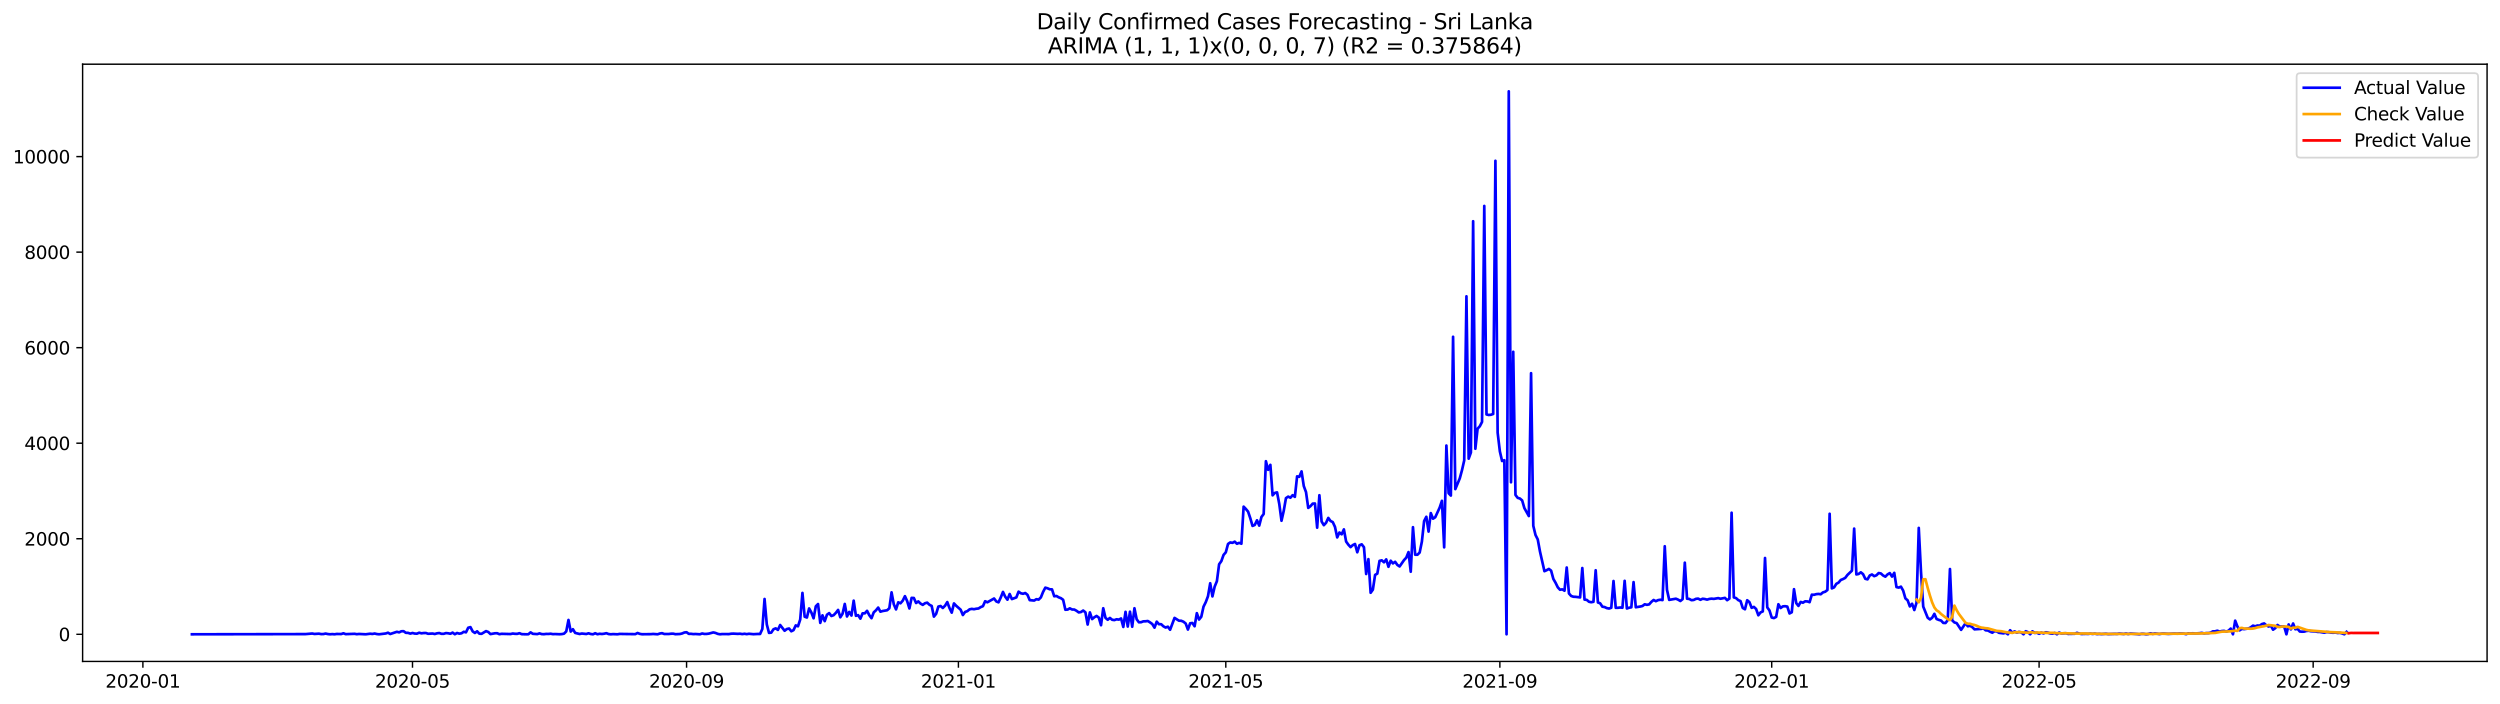 <?xml version="1.0" encoding="utf-8" standalone="no"?>
<!DOCTYPE svg PUBLIC "-//W3C//DTD SVG 1.1//EN"
  "http://www.w3.org/Graphics/SVG/1.1/DTD/svg11.dtd">
<svg xmlns:xlink="http://www.w3.org/1999/xlink" width="1392.412pt" height="392.274pt" viewBox="0 0 1392.412 392.274" xmlns="http://www.w3.org/2000/svg" version="1.1">
 <defs>
  <style type="text/css">*{stroke-linejoin: round; stroke-linecap: butt}</style>
 </defs>
 <g id="figure_1">
  <g id="patch_1">
   <path d="M 0 392.274 
L 1392.412 392.274 
L 1392.412 0 
L 0 0 
z
" style="fill: #ffffff"/>
  </g>
  <g id="axes_1">
   <g id="patch_2">
    <path d="M 46.013 368.396 
L 1385.213 368.396 
L 1385.213 35.755 
L 46.013 35.755 
z
" style="fill: #ffffff"/>
   </g>
   <g id="matplotlib.axis_1">
    <g id="xtick_1">
     <g id="line2d_1">
      <defs>
       <path id="mcd5bcd344e" d="M 0 0 
L 0 3.5 
" style="stroke: #000000; stroke-width: 0.8"/>
      </defs>
      <g>
       <use xlink:href="#mcd5bcd344e" x="79.582" y="368.396" style="stroke: #000000; stroke-width: 0.8"/>
      </g>
     </g>
     <g id="text_1">
      <!-- 2020-01 -->
      <g transform="translate(58.691 382.994)scale(0.1 -0.1)">
       <defs>
        <path id="DejaVuSans-32" d="M 1228 531 
L 3431 531 
L 3431 0 
L 469 0 
L 469 531 
Q 828 903 1448 1529 
Q 2069 2156 2228 2338 
Q 2531 2678 2651 2914 
Q 2772 3150 2772 3378 
Q 2772 3750 2511 3984 
Q 2250 4219 1831 4219 
Q 1534 4219 1204 4116 
Q 875 4013 500 3803 
L 500 4441 
Q 881 4594 1212 4672 
Q 1544 4750 1819 4750 
Q 2544 4750 2975 4387 
Q 3406 4025 3406 3419 
Q 3406 3131 3298 2873 
Q 3191 2616 2906 2266 
Q 2828 2175 2409 1742 
Q 1991 1309 1228 531 
z
" transform="scale(0.016)"/>
        <path id="DejaVuSans-30" d="M 2034 4250 
Q 1547 4250 1301 3770 
Q 1056 3291 1056 2328 
Q 1056 1369 1301 889 
Q 1547 409 2034 409 
Q 2525 409 2770 889 
Q 3016 1369 3016 2328 
Q 3016 3291 2770 3770 
Q 2525 4250 2034 4250 
z
M 2034 4750 
Q 2819 4750 3233 4129 
Q 3647 3509 3647 2328 
Q 3647 1150 3233 529 
Q 2819 -91 2034 -91 
Q 1250 -91 836 529 
Q 422 1150 422 2328 
Q 422 3509 836 4129 
Q 1250 4750 2034 4750 
z
" transform="scale(0.016)"/>
        <path id="DejaVuSans-2d" d="M 313 2009 
L 1997 2009 
L 1997 1497 
L 313 1497 
L 313 2009 
z
" transform="scale(0.016)"/>
        <path id="DejaVuSans-31" d="M 794 531 
L 1825 531 
L 1825 4091 
L 703 3866 
L 703 4441 
L 1819 4666 
L 2450 4666 
L 2450 531 
L 3481 531 
L 3481 0 
L 794 0 
L 794 531 
z
" transform="scale(0.016)"/>
       </defs>
       <use xlink:href="#DejaVuSans-32"/>
       <use xlink:href="#DejaVuSans-30" x="63.623"/>
       <use xlink:href="#DejaVuSans-32" x="127.246"/>
       <use xlink:href="#DejaVuSans-30" x="190.869"/>
       <use xlink:href="#DejaVuSans-2d" x="254.492"/>
       <use xlink:href="#DejaVuSans-30" x="290.576"/>
       <use xlink:href="#DejaVuSans-31" x="354.199"/>
      </g>
     </g>
    </g>
    <g id="xtick_2">
     <g id="line2d_2">
      <g>
       <use xlink:href="#mcd5bcd344e" x="229.748" y="368.396" style="stroke: #000000; stroke-width: 0.8"/>
      </g>
     </g>
     <g id="text_2">
      <!-- 2020-05 -->
      <g transform="translate(208.856 382.994)scale(0.1 -0.1)">
       <defs>
        <path id="DejaVuSans-35" d="M 691 4666 
L 3169 4666 
L 3169 4134 
L 1269 4134 
L 1269 2991 
Q 1406 3038 1543 3061 
Q 1681 3084 1819 3084 
Q 2600 3084 3056 2656 
Q 3513 2228 3513 1497 
Q 3513 744 3044 326 
Q 2575 -91 1722 -91 
Q 1428 -91 1123 -41 
Q 819 9 494 109 
L 494 744 
Q 775 591 1075 516 
Q 1375 441 1709 441 
Q 2250 441 2565 725 
Q 2881 1009 2881 1497 
Q 2881 1984 2565 2268 
Q 2250 2553 1709 2553 
Q 1456 2553 1204 2497 
Q 953 2441 691 2322 
L 691 4666 
z
" transform="scale(0.016)"/>
       </defs>
       <use xlink:href="#DejaVuSans-32"/>
       <use xlink:href="#DejaVuSans-30" x="63.623"/>
       <use xlink:href="#DejaVuSans-32" x="127.246"/>
       <use xlink:href="#DejaVuSans-30" x="190.869"/>
       <use xlink:href="#DejaVuSans-2d" x="254.492"/>
       <use xlink:href="#DejaVuSans-30" x="290.576"/>
       <use xlink:href="#DejaVuSans-35" x="354.199"/>
      </g>
     </g>
    </g>
    <g id="xtick_3">
     <g id="line2d_3">
      <g>
       <use xlink:href="#mcd5bcd344e" x="382.395" y="368.396" style="stroke: #000000; stroke-width: 0.8"/>
      </g>
     </g>
     <g id="text_3">
      <!-- 2020-09 -->
      <g transform="translate(361.503 382.994)scale(0.1 -0.1)">
       <defs>
        <path id="DejaVuSans-39" d="M 703 97 
L 703 672 
Q 941 559 1184 500 
Q 1428 441 1663 441 
Q 2288 441 2617 861 
Q 2947 1281 2994 2138 
Q 2813 1869 2534 1725 
Q 2256 1581 1919 1581 
Q 1219 1581 811 2004 
Q 403 2428 403 3163 
Q 403 3881 828 4315 
Q 1253 4750 1959 4750 
Q 2769 4750 3195 4129 
Q 3622 3509 3622 2328 
Q 3622 1225 3098 567 
Q 2575 -91 1691 -91 
Q 1453 -91 1209 -44 
Q 966 3 703 97 
z
M 1959 2075 
Q 2384 2075 2632 2365 
Q 2881 2656 2881 3163 
Q 2881 3666 2632 3958 
Q 2384 4250 1959 4250 
Q 1534 4250 1286 3958 
Q 1038 3666 1038 3163 
Q 1038 2656 1286 2365 
Q 1534 2075 1959 2075 
z
" transform="scale(0.016)"/>
       </defs>
       <use xlink:href="#DejaVuSans-32"/>
       <use xlink:href="#DejaVuSans-30" x="63.623"/>
       <use xlink:href="#DejaVuSans-32" x="127.246"/>
       <use xlink:href="#DejaVuSans-30" x="190.869"/>
       <use xlink:href="#DejaVuSans-2d" x="254.492"/>
       <use xlink:href="#DejaVuSans-30" x="290.576"/>
       <use xlink:href="#DejaVuSans-39" x="354.199"/>
      </g>
     </g>
    </g>
    <g id="xtick_4">
     <g id="line2d_4">
      <g>
       <use xlink:href="#mcd5bcd344e" x="533.801" y="368.396" style="stroke: #000000; stroke-width: 0.8"/>
      </g>
     </g>
     <g id="text_4">
      <!-- 2021-01 -->
      <g transform="translate(512.91 382.994)scale(0.1 -0.1)">
       <use xlink:href="#DejaVuSans-32"/>
       <use xlink:href="#DejaVuSans-30" x="63.623"/>
       <use xlink:href="#DejaVuSans-32" x="127.246"/>
       <use xlink:href="#DejaVuSans-31" x="190.869"/>
       <use xlink:href="#DejaVuSans-2d" x="254.492"/>
       <use xlink:href="#DejaVuSans-30" x="290.576"/>
       <use xlink:href="#DejaVuSans-31" x="354.199"/>
      </g>
     </g>
    </g>
    <g id="xtick_5">
     <g id="line2d_5">
      <g>
       <use xlink:href="#mcd5bcd344e" x="682.725" y="368.396" style="stroke: #000000; stroke-width: 0.8"/>
      </g>
     </g>
     <g id="text_5">
      <!-- 2021-05 -->
      <g transform="translate(661.834 382.994)scale(0.1 -0.1)">
       <use xlink:href="#DejaVuSans-32"/>
       <use xlink:href="#DejaVuSans-30" x="63.623"/>
       <use xlink:href="#DejaVuSans-32" x="127.246"/>
       <use xlink:href="#DejaVuSans-31" x="190.869"/>
       <use xlink:href="#DejaVuSans-2d" x="254.492"/>
       <use xlink:href="#DejaVuSans-30" x="290.576"/>
       <use xlink:href="#DejaVuSans-35" x="354.199"/>
      </g>
     </g>
    </g>
    <g id="xtick_6">
     <g id="line2d_6">
      <g>
       <use xlink:href="#mcd5bcd344e" x="835.372" y="368.396" style="stroke: #000000; stroke-width: 0.8"/>
      </g>
     </g>
     <g id="text_6">
      <!-- 2021-09 -->
      <g transform="translate(814.481 382.994)scale(0.1 -0.1)">
       <use xlink:href="#DejaVuSans-32"/>
       <use xlink:href="#DejaVuSans-30" x="63.623"/>
       <use xlink:href="#DejaVuSans-32" x="127.246"/>
       <use xlink:href="#DejaVuSans-31" x="190.869"/>
       <use xlink:href="#DejaVuSans-2d" x="254.492"/>
       <use xlink:href="#DejaVuSans-30" x="290.576"/>
       <use xlink:href="#DejaVuSans-39" x="354.199"/>
      </g>
     </g>
    </g>
    <g id="xtick_7">
     <g id="line2d_7">
      <g>
       <use xlink:href="#mcd5bcd344e" x="986.778" y="368.396" style="stroke: #000000; stroke-width: 0.8"/>
      </g>
     </g>
     <g id="text_7">
      <!-- 2022-01 -->
      <g transform="translate(965.887 382.994)scale(0.1 -0.1)">
       <use xlink:href="#DejaVuSans-32"/>
       <use xlink:href="#DejaVuSans-30" x="63.623"/>
       <use xlink:href="#DejaVuSans-32" x="127.246"/>
       <use xlink:href="#DejaVuSans-32" x="190.869"/>
       <use xlink:href="#DejaVuSans-2d" x="254.492"/>
       <use xlink:href="#DejaVuSans-30" x="290.576"/>
       <use xlink:href="#DejaVuSans-31" x="354.199"/>
      </g>
     </g>
    </g>
    <g id="xtick_8">
     <g id="line2d_8">
      <g>
       <use xlink:href="#mcd5bcd344e" x="1135.703" y="368.396" style="stroke: #000000; stroke-width: 0.8"/>
      </g>
     </g>
     <g id="text_8">
      <!-- 2022-05 -->
      <g transform="translate(1114.811 382.994)scale(0.1 -0.1)">
       <use xlink:href="#DejaVuSans-32"/>
       <use xlink:href="#DejaVuSans-30" x="63.623"/>
       <use xlink:href="#DejaVuSans-32" x="127.246"/>
       <use xlink:href="#DejaVuSans-32" x="190.869"/>
       <use xlink:href="#DejaVuSans-2d" x="254.492"/>
       <use xlink:href="#DejaVuSans-30" x="290.576"/>
       <use xlink:href="#DejaVuSans-35" x="354.199"/>
      </g>
     </g>
    </g>
    <g id="xtick_9">
     <g id="line2d_9">
      <g>
       <use xlink:href="#mcd5bcd344e" x="1288.35" y="368.396" style="stroke: #000000; stroke-width: 0.8"/>
      </g>
     </g>
     <g id="text_9">
      <!-- 2022-09 -->
      <g transform="translate(1267.458 382.994)scale(0.1 -0.1)">
       <use xlink:href="#DejaVuSans-32"/>
       <use xlink:href="#DejaVuSans-30" x="63.623"/>
       <use xlink:href="#DejaVuSans-32" x="127.246"/>
       <use xlink:href="#DejaVuSans-32" x="190.869"/>
       <use xlink:href="#DejaVuSans-2d" x="254.492"/>
       <use xlink:href="#DejaVuSans-30" x="290.576"/>
       <use xlink:href="#DejaVuSans-39" x="354.199"/>
      </g>
     </g>
    </g>
   </g>
   <g id="matplotlib.axis_2">
    <g id="ytick_1">
     <g id="line2d_10">
      <defs>
       <path id="m781582ef1a" d="M 0 0 
L -3.5 0 
" style="stroke: #000000; stroke-width: 0.8"/>
      </defs>
      <g>
       <use xlink:href="#m781582ef1a" x="46.013" y="353.276" style="stroke: #000000; stroke-width: 0.8"/>
      </g>
     </g>
     <g id="text_10">
      <!-- 0 -->
      <g transform="translate(32.65 357.075)scale(0.1 -0.1)">
       <use xlink:href="#DejaVuSans-30"/>
      </g>
     </g>
    </g>
    <g id="ytick_2">
     <g id="line2d_11">
      <g>
       <use xlink:href="#m781582ef1a" x="46.013" y="300.064" style="stroke: #000000; stroke-width: 0.8"/>
      </g>
     </g>
     <g id="text_11">
      <!-- 2000 -->
      <g transform="translate(13.562 303.863)scale(0.1 -0.1)">
       <use xlink:href="#DejaVuSans-32"/>
       <use xlink:href="#DejaVuSans-30" x="63.623"/>
       <use xlink:href="#DejaVuSans-30" x="127.246"/>
       <use xlink:href="#DejaVuSans-30" x="190.869"/>
      </g>
     </g>
    </g>
    <g id="ytick_3">
     <g id="line2d_12">
      <g>
       <use xlink:href="#m781582ef1a" x="46.013" y="246.853" style="stroke: #000000; stroke-width: 0.8"/>
      </g>
     </g>
     <g id="text_12">
      <!-- 4000 -->
      <g transform="translate(13.562 250.652)scale(0.1 -0.1)">
       <defs>
        <path id="DejaVuSans-34" d="M 2419 4116 
L 825 1625 
L 2419 1625 
L 2419 4116 
z
M 2253 4666 
L 3047 4666 
L 3047 1625 
L 3713 1625 
L 3713 1100 
L 3047 1100 
L 3047 0 
L 2419 0 
L 2419 1100 
L 313 1100 
L 313 1709 
L 2253 4666 
z
" transform="scale(0.016)"/>
       </defs>
       <use xlink:href="#DejaVuSans-34"/>
       <use xlink:href="#DejaVuSans-30" x="63.623"/>
       <use xlink:href="#DejaVuSans-30" x="127.246"/>
       <use xlink:href="#DejaVuSans-30" x="190.869"/>
      </g>
     </g>
    </g>
    <g id="ytick_4">
     <g id="line2d_13">
      <g>
       <use xlink:href="#m781582ef1a" x="46.013" y="193.642" style="stroke: #000000; stroke-width: 0.8"/>
      </g>
     </g>
     <g id="text_13">
      <!-- 6000 -->
      <g transform="translate(13.562 197.441)scale(0.1 -0.1)">
       <defs>
        <path id="DejaVuSans-36" d="M 2113 2584 
Q 1688 2584 1439 2293 
Q 1191 2003 1191 1497 
Q 1191 994 1439 701 
Q 1688 409 2113 409 
Q 2538 409 2786 701 
Q 3034 994 3034 1497 
Q 3034 2003 2786 2293 
Q 2538 2584 2113 2584 
z
M 3366 4563 
L 3366 3988 
Q 3128 4100 2886 4159 
Q 2644 4219 2406 4219 
Q 1781 4219 1451 3797 
Q 1122 3375 1075 2522 
Q 1259 2794 1537 2939 
Q 1816 3084 2150 3084 
Q 2853 3084 3261 2657 
Q 3669 2231 3669 1497 
Q 3669 778 3244 343 
Q 2819 -91 2113 -91 
Q 1303 -91 875 529 
Q 447 1150 447 2328 
Q 447 3434 972 4092 
Q 1497 4750 2381 4750 
Q 2619 4750 2861 4703 
Q 3103 4656 3366 4563 
z
" transform="scale(0.016)"/>
       </defs>
       <use xlink:href="#DejaVuSans-36"/>
       <use xlink:href="#DejaVuSans-30" x="63.623"/>
       <use xlink:href="#DejaVuSans-30" x="127.246"/>
       <use xlink:href="#DejaVuSans-30" x="190.869"/>
      </g>
     </g>
    </g>
    <g id="ytick_5">
     <g id="line2d_14">
      <g>
       <use xlink:href="#m781582ef1a" x="46.013" y="140.43" style="stroke: #000000; stroke-width: 0.8"/>
      </g>
     </g>
     <g id="text_14">
      <!-- 8000 -->
      <g transform="translate(13.562 144.229)scale(0.1 -0.1)">
       <defs>
        <path id="DejaVuSans-38" d="M 2034 2216 
Q 1584 2216 1326 1975 
Q 1069 1734 1069 1313 
Q 1069 891 1326 650 
Q 1584 409 2034 409 
Q 2484 409 2743 651 
Q 3003 894 3003 1313 
Q 3003 1734 2745 1975 
Q 2488 2216 2034 2216 
z
M 1403 2484 
Q 997 2584 770 2862 
Q 544 3141 544 3541 
Q 544 4100 942 4425 
Q 1341 4750 2034 4750 
Q 2731 4750 3128 4425 
Q 3525 4100 3525 3541 
Q 3525 3141 3298 2862 
Q 3072 2584 2669 2484 
Q 3125 2378 3379 2068 
Q 3634 1759 3634 1313 
Q 3634 634 3220 271 
Q 2806 -91 2034 -91 
Q 1263 -91 848 271 
Q 434 634 434 1313 
Q 434 1759 690 2068 
Q 947 2378 1403 2484 
z
M 1172 3481 
Q 1172 3119 1398 2916 
Q 1625 2713 2034 2713 
Q 2441 2713 2670 2916 
Q 2900 3119 2900 3481 
Q 2900 3844 2670 4047 
Q 2441 4250 2034 4250 
Q 1625 4250 1398 4047 
Q 1172 3844 1172 3481 
z
" transform="scale(0.016)"/>
       </defs>
       <use xlink:href="#DejaVuSans-38"/>
       <use xlink:href="#DejaVuSans-30" x="63.623"/>
       <use xlink:href="#DejaVuSans-30" x="127.246"/>
       <use xlink:href="#DejaVuSans-30" x="190.869"/>
      </g>
     </g>
    </g>
    <g id="ytick_6">
     <g id="line2d_15">
      <g>
       <use xlink:href="#m781582ef1a" x="46.013" y="87.219" style="stroke: #000000; stroke-width: 0.8"/>
      </g>
     </g>
     <g id="text_15">
      <!-- 10000 -->
      <g transform="translate(7.2 91.018)scale(0.1 -0.1)">
       <use xlink:href="#DejaVuSans-31"/>
       <use xlink:href="#DejaVuSans-30" x="63.623"/>
       <use xlink:href="#DejaVuSans-30" x="127.246"/>
       <use xlink:href="#DejaVuSans-30" x="190.869"/>
       <use xlink:href="#DejaVuSans-30" x="254.492"/>
      </g>
     </g>
    </g>
   </g>
   <g id="line2d_16">
    <path d="M 106.885 353.276 
L 170.178 353.169 
L 173.901 352.85 
L 175.142 353.089 
L 177.624 352.93 
L 178.865 353.169 
L 180.106 353.142 
L 181.347 352.876 
L 182.588 353.142 
L 183.829 353.276 
L 185.07 353.169 
L 186.311 353.276 
L 187.552 353.089 
L 190.035 353.142 
L 191.276 352.717 
L 192.517 353.196 
L 197.481 353.009 
L 198.722 353.222 
L 199.963 353.089 
L 203.686 353.276 
L 206.168 352.956 
L 207.409 353.089 
L 208.65 352.85 
L 209.891 353.142 
L 211.132 353.276 
L 214.855 352.823 
L 216.096 352.398 
L 217.337 353.116 
L 221.06 351.892 
L 222.301 352.211 
L 223.542 351.599 
L 224.783 351.546 
L 226.025 352.451 
L 227.266 352.477 
L 228.507 352.903 
L 229.748 352.557 
L 230.989 352.876 
L 232.23 352.93 
L 233.471 352.398 
L 234.712 352.743 
L 235.953 352.584 
L 237.194 352.557 
L 238.435 352.983 
L 240.917 352.85 
L 242.158 353.116 
L 243.399 352.743 
L 244.64 352.584 
L 245.881 353.009 
L 247.122 353.009 
L 248.363 352.61 
L 249.604 352.717 
L 250.845 352.983 
L 252.086 352.344 
L 253.327 353.249 
L 254.568 352.557 
L 255.809 352.93 
L 257.05 352.717 
L 258.291 351.892 
L 259.532 352.185 
L 260.773 349.631 
L 262.015 349.285 
L 263.256 351.653 
L 264.497 352.531 
L 265.738 351.626 
L 266.979 352.93 
L 268.22 353.009 
L 270.702 351.52 
L 271.943 351.998 
L 273.184 353.169 
L 275.666 352.717 
L 276.907 352.69 
L 278.148 353.222 
L 279.389 353.009 
L 284.353 353.142 
L 285.594 352.85 
L 286.835 353.009 
L 288.076 353.036 
L 289.317 352.664 
L 290.558 353.196 
L 293.04 353.276 
L 294.281 353.249 
L 295.522 352.211 
L 296.763 353.009 
L 299.246 353.169 
L 300.487 352.77 
L 301.728 353.169 
L 302.969 353.222 
L 304.21 353.063 
L 305.451 353.089 
L 306.692 352.956 
L 307.933 353.196 
L 309.174 353.142 
L 311.656 353.249 
L 312.897 353.169 
L 314.138 352.93 
L 315.379 351.679 
L 316.62 345.294 
L 317.861 351.759 
L 319.102 350.455 
L 320.343 352.504 
L 322.825 353.116 
L 324.066 352.85 
L 326.548 353.116 
L 327.789 352.717 
L 329.03 353.116 
L 330.271 353.276 
L 331.512 352.69 
L 332.753 353.249 
L 333.994 352.983 
L 335.236 353.116 
L 336.477 352.956 
L 337.718 352.664 
L 338.959 353.142 
L 340.2 353.276 
L 341.441 353.169 
L 343.923 353.276 
L 345.164 353.063 
L 347.646 353.116 
L 353.851 353.196 
L 355.092 352.557 
L 356.333 353.036 
L 357.574 353.249 
L 362.538 353.196 
L 363.779 353.089 
L 366.261 353.276 
L 367.502 352.85 
L 368.743 352.664 
L 369.984 353.116 
L 372.467 353.116 
L 373.708 352.956 
L 374.949 352.93 
L 376.19 353.222 
L 378.672 353.116 
L 379.913 352.823 
L 381.154 352.291 
L 382.395 352.131 
L 383.636 353.036 
L 384.877 353.009 
L 386.118 353.169 
L 387.359 353.116 
L 389.841 353.276 
L 391.082 352.823 
L 392.323 353.089 
L 393.564 353.063 
L 394.805 352.903 
L 397.287 352.238 
L 398.528 352.531 
L 399.769 353.036 
L 401.01 353.276 
L 402.251 353.142 
L 405.974 353.169 
L 407.216 352.956 
L 408.457 352.903 
L 410.939 353.036 
L 412.18 352.956 
L 413.421 353.169 
L 414.662 352.983 
L 415.903 353.196 
L 417.144 352.983 
L 419.626 353.222 
L 422.108 353.089 
L 423.349 353.089 
L 424.59 350.322 
L 425.831 333.614 
L 427.072 347.768 
L 428.313 352.504 
L 429.554 352.344 
L 430.795 350.482 
L 432.036 349.976 
L 433.277 350.828 
L 434.518 348.114 
L 437 351.307 
L 438.241 350.349 
L 439.482 350.056 
L 440.723 351.599 
L 441.964 350.961 
L 443.205 348.327 
L 444.447 348.832 
L 445.688 345.054 
L 446.929 330.235 
L 448.17 343.485 
L 449.411 343.937 
L 450.652 338.882 
L 451.893 341.117 
L 453.134 344.363 
L 454.375 337.685 
L 455.616 336.434 
L 456.857 346.917 
L 458.098 342.713 
L 459.339 345.959 
L 460.58 342.394 
L 461.821 341.489 
L 463.062 343.086 
L 464.303 342.633 
L 465.544 341.33 
L 466.785 339.707 
L 468.026 343.804 
L 469.267 341.835 
L 470.508 336.381 
L 471.749 343.352 
L 472.99 340.824 
L 474.231 342.846 
L 475.472 334.545 
L 476.713 342.979 
L 477.954 342.607 
L 479.195 344.575 
L 480.437 341.596 
L 481.678 341.596 
L 482.919 340.212 
L 484.16 342.633 
L 485.401 344.309 
L 486.642 341.063 
L 487.883 339.919 
L 489.124 338.403 
L 490.365 340.691 
L 491.606 340.319 
L 494.088 339.893 
L 495.329 338.775 
L 496.57 329.916 
L 497.811 336.567 
L 499.052 339.414 
L 500.293 335.476 
L 501.534 336.008 
L 502.775 334.572 
L 504.016 332.044 
L 505.257 334.811 
L 506.498 338.882 
L 507.739 333.002 
L 508.98 333.055 
L 510.221 335.849 
L 511.462 334.971 
L 512.703 336.168 
L 513.944 336.886 
L 515.185 335.982 
L 516.427 335.663 
L 517.668 336.833 
L 518.909 337.472 
L 520.15 343.431 
L 521.391 341.888 
L 522.632 337.844 
L 523.873 337.525 
L 525.114 338.616 
L 526.355 337.365 
L 527.596 335.343 
L 528.837 338.669 
L 530.078 341.223 
L 531.319 336.088 
L 532.56 337.392 
L 535.042 339.574 
L 536.283 342.553 
L 537.524 340.824 
L 538.765 340.398 
L 540.006 339.387 
L 541.247 339.121 
L 542.488 339.308 
L 543.729 339.041 
L 544.97 338.908 
L 546.211 338.137 
L 547.452 337.631 
L 548.693 334.864 
L 549.934 335.45 
L 553.658 333.348 
L 554.899 334.971 
L 556.14 335.476 
L 557.381 332.789 
L 558.622 329.676 
L 559.863 332.337 
L 561.104 334.013 
L 562.345 330.847 
L 563.586 333.667 
L 566.068 332.736 
L 567.309 329.543 
L 568.55 330.421 
L 569.791 330.714 
L 571.032 330.288 
L 572.273 331.299 
L 573.514 334.252 
L 575.996 334.492 
L 577.237 333.72 
L 578.478 333.96 
L 579.719 332.736 
L 580.96 329.676 
L 582.201 327.308 
L 583.442 327.654 
L 584.683 328.213 
L 585.924 328.266 
L 587.165 332.097 
L 588.406 331.938 
L 589.648 332.683 
L 590.889 333.162 
L 592.13 334.066 
L 593.371 339.6 
L 594.612 339.52 
L 595.853 338.829 
L 597.094 339.467 
L 598.335 339.494 
L 599.576 340.186 
L 600.817 341.09 
L 602.058 340.877 
L 603.299 340.052 
L 604.54 341.037 
L 605.781 347.848 
L 607.022 341.09 
L 608.263 344.815 
L 609.504 343.804 
L 610.745 343.059 
L 611.986 343.964 
L 613.227 348.22 
L 614.468 338.775 
L 615.709 344.123 
L 616.95 345.187 
L 618.191 344.176 
L 619.432 345.187 
L 620.673 345.374 
L 621.914 344.921 
L 623.155 345.108 
L 624.396 344.469 
L 625.638 349.178 
L 626.879 340.771 
L 628.12 348.965 
L 629.361 340.691 
L 630.602 349.072 
L 631.843 338.775 
L 633.084 344.921 
L 634.325 346.597 
L 635.566 346.544 
L 636.807 346.065 
L 638.048 346.039 
L 639.289 345.879 
L 640.53 346.651 
L 641.771 347.555 
L 643.012 349.577 
L 644.253 346.252 
L 645.494 347.662 
L 646.735 347.662 
L 647.976 348.832 
L 649.217 349.524 
L 650.458 349.045 
L 651.699 350.748 
L 654.181 344.15 
L 656.663 345.719 
L 657.904 345.746 
L 659.145 346.278 
L 660.386 347.263 
L 661.628 350.642 
L 662.869 347.156 
L 664.11 346.97 
L 665.351 348.806 
L 666.592 341.516 
L 667.833 345.054 
L 669.074 343.511 
L 670.315 337.897 
L 671.556 335.396 
L 672.797 332.097 
L 674.038 324.861 
L 675.279 332.177 
L 676.52 326.75 
L 677.761 323.717 
L 679.002 314.272 
L 680.243 312.542 
L 681.484 309.057 
L 682.725 307.62 
L 683.966 302.964 
L 685.207 302.113 
L 686.448 302.352 
L 687.689 301.687 
L 688.93 302.858 
L 690.171 302.352 
L 691.412 302.831 
L 692.653 282.185 
L 693.894 283.462 
L 695.135 284.952 
L 696.376 288.65 
L 697.618 292.907 
L 698.859 292.375 
L 700.1 289.794 
L 701.341 292.748 
L 702.582 287.932 
L 703.823 286.282 
L 705.064 256.883 
L 706.305 261.672 
L 707.546 258.905 
L 708.787 275.88 
L 710.028 274.549 
L 711.269 274.23 
L 712.51 280.695 
L 713.751 290.034 
L 714.992 284.526 
L 716.233 277.449 
L 717.474 276.598 
L 718.715 277.21 
L 719.956 275.8 
L 721.197 276.731 
L 722.438 265.317 
L 723.679 265.557 
L 724.92 262.55 
L 726.161 270.718 
L 727.402 274.097 
L 728.643 282.877 
L 729.884 281.919 
L 731.125 280.509 
L 732.366 280.429 
L 733.607 293.892 
L 734.849 275.826 
L 736.09 290.46 
L 737.331 292.508 
L 738.572 291.178 
L 739.813 288.464 
L 741.054 290.167 
L 742.295 290.779 
L 743.536 293.466 
L 744.777 299.319 
L 746.018 296.579 
L 747.259 297.59 
L 748.5 294.849 
L 749.741 301.634 
L 750.982 303.363 
L 752.223 304.72 
L 753.464 303.603 
L 754.705 302.991 
L 755.946 307.594 
L 757.187 303.683 
L 758.428 303.177 
L 759.669 304.773 
L 760.91 319.699 
L 762.151 311.425 
L 763.392 330.155 
L 764.633 328.426 
L 765.874 320.205 
L 767.115 319.486 
L 768.356 312.383 
L 769.597 312.09 
L 770.839 313.181 
L 772.08 311.558 
L 773.321 315.682 
L 774.562 312.303 
L 775.803 313.793 
L 777.044 312.915 
L 778.285 314.644 
L 779.526 315.495 
L 782.008 311.93 
L 783.249 310.6 
L 784.49 307.487 
L 785.731 318.422 
L 786.972 293.626 
L 788.213 308.95 
L 789.454 308.977 
L 790.695 307.753 
L 791.936 301.661 
L 793.177 290.22 
L 794.418 287.826 
L 795.659 296.073 
L 796.9 285.777 
L 798.141 288.89 
L 799.382 288.092 
L 801.864 282.664 
L 803.105 278.939 
L 804.346 304.853 
L 805.587 248.157 
L 806.829 274.709 
L 808.07 276.013 
L 809.311 187.575 
L 810.552 272.421 
L 813.034 266.461 
L 814.275 261.885 
L 815.516 256.431 
L 816.757 165.04 
L 817.998 255.473 
L 819.239 252.014 
L 820.48 123.216 
L 821.721 249.939 
L 822.962 238.765 
L 824.203 237.408 
L 825.444 234.987 
L 826.685 114.702 
L 827.926 230.836 
L 829.167 231.129 
L 830.408 230.996 
L 831.649 230.57 
L 832.89 89.56 
L 834.131 240.973 
L 835.372 251.429 
L 836.613 256.777 
L 837.854 256.324 
L 839.095 353.276 
L 840.336 50.876 
L 841.577 268.616 
L 842.819 195.93 
L 844.06 275.667 
L 845.301 277.29 
L 846.542 277.662 
L 847.783 278.726 
L 849.024 282.983 
L 851.506 287.426 
L 852.747 207.849 
L 853.988 292.854 
L 855.229 297.989 
L 856.47 300.437 
L 857.711 307.168 
L 860.193 318.129 
L 861.434 317.571 
L 862.675 316.879 
L 863.916 317.837 
L 865.157 322.44 
L 866.398 324.595 
L 867.639 327.122 
L 868.88 328.479 
L 870.121 328.24 
L 871.362 329.011 
L 872.603 316.081 
L 873.844 330.528 
L 875.085 331.938 
L 876.326 332.363 
L 877.567 332.417 
L 880.05 332.736 
L 881.291 316.373 
L 882.532 333.96 
L 883.773 334.119 
L 885.014 335.157 
L 886.255 335.423 
L 887.496 335.184 
L 888.737 317.624 
L 889.978 335.556 
L 891.219 336.008 
L 892.46 337.897 
L 893.701 338.11 
L 894.942 338.696 
L 896.183 338.935 
L 897.424 338.509 
L 898.665 323.61 
L 899.906 338.536 
L 901.147 338.509 
L 902.388 338.35 
L 903.629 338.483 
L 904.87 323.504 
L 906.111 338.908 
L 907.352 338.483 
L 908.593 338.243 
L 909.834 324.222 
L 911.075 338.217 
L 913.557 337.818 
L 914.798 337.525 
L 916.04 336.567 
L 917.281 336.86 
L 918.522 336.62 
L 919.763 335.21 
L 921.004 334.173 
L 922.245 334.838 
L 923.486 334.252 
L 924.727 334.04 
L 925.968 334.226 
L 927.209 304.241 
L 928.45 328.506 
L 929.691 334.119 
L 933.414 333.454 
L 934.655 333.986 
L 935.896 334.731 
L 937.137 333.72 
L 938.378 313.394 
L 939.619 333.454 
L 940.86 333.587 
L 942.101 334.279 
L 943.342 334.146 
L 944.583 333.534 
L 945.824 333.401 
L 947.065 334.066 
L 948.306 333.481 
L 949.547 333.641 
L 950.788 333.986 
L 952.03 333.587 
L 953.271 333.428 
L 954.512 333.561 
L 956.994 333.135 
L 958.235 333.481 
L 960.717 333.002 
L 961.958 334.279 
L 963.199 333.401 
L 964.44 285.564 
L 965.681 332.736 
L 966.922 333.108 
L 968.163 334.252 
L 969.404 334.785 
L 970.645 338.616 
L 971.886 339.334 
L 973.127 334.306 
L 974.368 335.37 
L 975.609 338.536 
L 976.85 338.03 
L 978.091 339.201 
L 979.332 342.686 
L 980.573 341.09 
L 981.814 340.531 
L 983.055 310.786 
L 984.296 338.297 
L 985.537 339.999 
L 986.778 343.937 
L 988.02 344.256 
L 989.261 343.564 
L 990.502 336.541 
L 991.743 338.642 
L 992.984 337.738 
L 994.225 337.631 
L 995.466 337.844 
L 996.707 341.675 
L 997.948 341.01 
L 999.189 328.16 
L 1000.43 335.902 
L 1001.671 337.472 
L 1002.912 335.263 
L 1004.153 335.689 
L 1005.394 334.918 
L 1006.635 334.971 
L 1007.876 335.396 
L 1009.117 331.219 
L 1010.358 331.273 
L 1011.599 330.927 
L 1012.84 330.794 
L 1014.081 330.98 
L 1015.322 329.942 
L 1016.563 329.57 
L 1017.804 328.612 
L 1019.045 286.149 
L 1020.286 327.707 
L 1021.527 327.149 
L 1022.768 325.18 
L 1024.009 324.488 
L 1025.251 323.025 
L 1026.492 322.519 
L 1027.733 321.854 
L 1028.974 320.205 
L 1031.456 317.863 
L 1032.697 294.424 
L 1033.938 319.939 
L 1035.179 319.673 
L 1036.42 318.768 
L 1037.661 319.779 
L 1038.902 322.36 
L 1040.143 322.679 
L 1041.384 320.524 
L 1042.625 319.965 
L 1043.866 320.896 
L 1045.107 320.418 
L 1046.348 319.167 
L 1047.589 319.406 
L 1048.83 320.524 
L 1050.071 321.189 
L 1051.312 319.912 
L 1052.553 319.194 
L 1053.794 321.136 
L 1055.035 319.061 
L 1056.276 326.989 
L 1057.517 327.282 
L 1058.758 326.75 
L 1059.999 328.958 
L 1061.241 333.295 
L 1062.482 334.359 
L 1063.723 337.764 
L 1064.964 336.274 
L 1066.205 339.76 
L 1067.446 335.663 
L 1068.687 294.025 
L 1069.928 318.502 
L 1071.169 337.844 
L 1073.651 344.043 
L 1074.892 345.001 
L 1076.133 344.097 
L 1077.374 341.888 
L 1078.615 344.762 
L 1079.856 345.267 
L 1081.097 345.613 
L 1082.338 346.943 
L 1083.579 346.997 
L 1084.82 345.4 
L 1086.061 316.932 
L 1087.302 345.507 
L 1088.543 346.677 
L 1089.784 347.05 
L 1092.266 350.801 
L 1094.748 347.103 
L 1095.989 348.806 
L 1097.231 348.54 
L 1098.472 349.285 
L 1099.713 350.509 
L 1103.436 350.269 
L 1104.677 349.923 
L 1105.918 351.067 
L 1107.159 351.147 
L 1108.4 351.839 
L 1109.641 352.398 
L 1110.882 351.546 
L 1112.123 351.679 
L 1113.364 352.451 
L 1115.846 352.77 
L 1117.087 352.398 
L 1118.328 353.276 
L 1119.569 351.014 
L 1120.81 352.398 
L 1122.051 351.653 
L 1123.292 352.344 
L 1124.533 351.945 
L 1125.774 352.211 
L 1127.015 353.276 
L 1128.256 351.573 
L 1129.497 352.105 
L 1130.738 353.276 
L 1131.979 351.626 
L 1133.221 352.531 
L 1134.462 352.398 
L 1135.703 352.983 
L 1136.944 352.344 
L 1138.185 352.797 
L 1139.426 352.131 
L 1140.667 352.371 
L 1141.908 352.823 
L 1143.149 352.93 
L 1144.39 352.531 
L 1145.631 353.276 
L 1146.872 352.318 
L 1148.113 352.823 
L 1150.595 352.664 
L 1151.836 353.063 
L 1155.559 352.983 
L 1156.8 352.451 
L 1158.041 352.876 
L 1159.282 353.116 
L 1161.764 353.036 
L 1163.005 353.089 
L 1164.246 352.903 
L 1165.487 353.089 
L 1166.728 352.903 
L 1167.969 353.169 
L 1169.21 353.063 
L 1170.452 353.169 
L 1172.934 352.983 
L 1174.175 353.169 
L 1177.898 353.036 
L 1179.139 353.089 
L 1180.38 352.876 
L 1182.862 353.116 
L 1184.103 352.85 
L 1185.344 353.142 
L 1186.585 352.876 
L 1190.308 353.142 
L 1191.549 353.276 
L 1192.79 353.009 
L 1194.031 353.036 
L 1195.272 353.276 
L 1196.513 353.142 
L 1197.754 352.717 
L 1198.995 353.063 
L 1200.236 352.797 
L 1202.718 353.142 
L 1203.959 352.93 
L 1205.2 352.876 
L 1207.683 353.063 
L 1210.165 352.93 
L 1211.406 352.876 
L 1212.647 352.956 
L 1213.888 352.823 
L 1216.37 352.93 
L 1217.611 353.196 
L 1218.852 352.743 
L 1220.093 352.797 
L 1221.334 352.717 
L 1222.575 352.823 
L 1225.057 352.664 
L 1226.298 352.477 
L 1227.539 352.77 
L 1228.78 352.61 
L 1230.021 352.61 
L 1231.262 352.371 
L 1232.503 351.626 
L 1233.744 351.626 
L 1234.985 351.28 
L 1236.226 351.759 
L 1237.467 351.466 
L 1238.708 351.36 
L 1239.949 351.786 
L 1241.19 351.28 
L 1242.432 350.109 
L 1243.673 353.276 
L 1244.914 345.693 
L 1246.155 348.912 
L 1247.396 351.067 
L 1248.637 350.269 
L 1249.878 350.402 
L 1252.36 350.03 
L 1253.601 349.391 
L 1254.842 348.46 
L 1256.083 348.832 
L 1257.324 348.38 
L 1258.565 348.486 
L 1259.806 347.582 
L 1261.047 347.236 
L 1262.288 348.274 
L 1263.529 348.965 
L 1264.77 348.46 
L 1266.011 350.721 
L 1267.252 349.843 
L 1268.493 348.087 
L 1269.734 348.992 
L 1270.975 348.859 
L 1272.216 348.912 
L 1273.457 353.276 
L 1274.698 347.795 
L 1275.939 350.535 
L 1277.18 347.263 
L 1278.422 350.482 
L 1279.663 350.242 
L 1280.904 351.732 
L 1282.145 351.839 
L 1283.386 351.786 
L 1284.627 351.413 
L 1285.868 351.307 
L 1287.109 351.573 
L 1289.591 351.706 
L 1290.832 351.945 
L 1292.073 351.972 
L 1294.555 352.398 
L 1295.796 352.052 
L 1297.037 352.105 
L 1298.278 352.344 
L 1299.519 352.424 
L 1300.76 352.318 
L 1302.001 352.557 
L 1303.242 352.477 
L 1304.483 352.797 
L 1305.724 353.276 
L 1306.965 351.919 
L 1306.965 351.919 
" clip-path="url(#p52292ec8f4)" style="fill: none; stroke: #0000ff; stroke-width: 1.5; stroke-linecap: square"/>
   </g>
   <g id="line2d_17">
    <path d="M 1067.446 333.951 
L 1068.687 335.454 
L 1069.928 332.891 
L 1071.169 322.648 
L 1072.41 322.611 
L 1073.651 327.42 
L 1074.892 331.695 
L 1076.133 335.5 
L 1077.374 338.324 
L 1078.615 339.935 
L 1079.856 340.709 
L 1081.097 341.97 
L 1083.579 343.871 
L 1084.82 344.806 
L 1086.061 345.369 
L 1087.302 343.583 
L 1088.543 337.303 
L 1089.784 339.865 
L 1091.025 341.954 
L 1094.748 346.88 
L 1095.989 347.389 
L 1097.231 347.409 
L 1098.472 347.816 
L 1099.713 348.083 
L 1100.954 348.524 
L 1102.195 349.123 
L 1103.436 349.517 
L 1105.918 349.886 
L 1107.159 349.97 
L 1112.123 351.381 
L 1114.605 351.561 
L 1117.087 352.069 
L 1119.569 352.356 
L 1120.81 352.492 
L 1122.051 352.131 
L 1123.292 352.165 
L 1124.533 352.053 
L 1129.497 352.41 
L 1130.738 352.19 
L 1131.979 352.238 
L 1133.221 352.449 
L 1134.462 352.256 
L 1140.667 352.549 
L 1141.908 352.437 
L 1143.149 352.446 
L 1145.631 352.652 
L 1146.872 352.662 
L 1148.113 352.788 
L 1149.354 352.677 
L 1158.041 352.93 
L 1159.282 352.812 
L 1172.934 353.083 
L 1196.513 353.077 
L 1198.995 353.106 
L 1201.477 353.009 
L 1203.959 352.974 
L 1206.442 352.984 
L 1213.888 352.942 
L 1226.298 352.803 
L 1233.744 352.511 
L 1236.226 352.034 
L 1237.467 351.835 
L 1242.432 351.635 
L 1244.914 351.246 
L 1246.155 351.383 
L 1247.396 349.86 
L 1248.637 349.709 
L 1249.878 350.07 
L 1253.601 350.183 
L 1254.842 350.096 
L 1256.083 349.824 
L 1257.324 349.433 
L 1261.047 348.769 
L 1263.529 348.104 
L 1266.011 348.399 
L 1267.252 348.56 
L 1268.493 349.16 
L 1269.734 349.257 
L 1270.975 348.959 
L 1273.457 348.933 
L 1274.698 349.202 
L 1275.939 350.092 
L 1277.18 349.568 
L 1278.422 349.655 
L 1279.663 349.132 
L 1283.386 350.419 
L 1284.627 350.846 
L 1285.868 351.108 
L 1295.796 351.902 
L 1297.037 352.03 
L 1300.76 352.162 
L 1306.965 352.559 
L 1306.965 352.559 
" clip-path="url(#p52292ec8f4)" style="fill: none; stroke: #ffa500; stroke-width: 1.5; stroke-linecap: square"/>
   </g>
   <g id="line2d_18">
    <path d="M 1308.206 352.691 
L 1309.447 352.505 
L 1310.688 352.55 
L 1311.929 352.539 
L 1313.17 352.542 
L 1314.411 352.541 
L 1315.653 352.541 
L 1316.894 352.541 
L 1318.135 352.541 
L 1319.376 352.541 
L 1320.617 352.541 
L 1321.858 352.541 
L 1323.099 352.541 
L 1324.34 352.541 
" clip-path="url(#p52292ec8f4)" style="fill: none; stroke: #ff0000; stroke-width: 1.5; stroke-linecap: square"/>
   </g>
   <g id="patch_3">
    <path d="M 46.013 368.396 
L 46.013 35.755 
" style="fill: none; stroke: #000000; stroke-width: 0.8; stroke-linejoin: miter; stroke-linecap: square"/>
   </g>
   <g id="patch_4">
    <path d="M 1385.213 368.396 
L 1385.213 35.755 
" style="fill: none; stroke: #000000; stroke-width: 0.8; stroke-linejoin: miter; stroke-linecap: square"/>
   </g>
   <g id="patch_5">
    <path d="M 46.013 368.396 
L 1385.213 368.396 
" style="fill: none; stroke: #000000; stroke-width: 0.8; stroke-linejoin: miter; stroke-linecap: square"/>
   </g>
   <g id="patch_6">
    <path d="M 46.013 35.755 
L 1385.213 35.755 
" style="fill: none; stroke: #000000; stroke-width: 0.8; stroke-linejoin: miter; stroke-linecap: square"/>
   </g>
   <g id="text_16">
    <!-- Daily Confirmed Cases Forecasting - Sri Lanka -->
    <g transform="translate(577.394 16.318)scale(0.12 -0.12)">
     <defs>
      <path id="DejaVuSans-44" d="M 1259 4147 
L 1259 519 
L 2022 519 
Q 2988 519 3436 956 
Q 3884 1394 3884 2338 
Q 3884 3275 3436 3711 
Q 2988 4147 2022 4147 
L 1259 4147 
z
M 628 4666 
L 1925 4666 
Q 3281 4666 3915 4102 
Q 4550 3538 4550 2338 
Q 4550 1131 3912 565 
Q 3275 0 1925 0 
L 628 0 
L 628 4666 
z
" transform="scale(0.016)"/>
      <path id="DejaVuSans-61" d="M 2194 1759 
Q 1497 1759 1228 1600 
Q 959 1441 959 1056 
Q 959 750 1161 570 
Q 1363 391 1709 391 
Q 2188 391 2477 730 
Q 2766 1069 2766 1631 
L 2766 1759 
L 2194 1759 
z
M 3341 1997 
L 3341 0 
L 2766 0 
L 2766 531 
Q 2569 213 2275 61 
Q 1981 -91 1556 -91 
Q 1019 -91 701 211 
Q 384 513 384 1019 
Q 384 1609 779 1909 
Q 1175 2209 1959 2209 
L 2766 2209 
L 2766 2266 
Q 2766 2663 2505 2880 
Q 2244 3097 1772 3097 
Q 1472 3097 1187 3025 
Q 903 2953 641 2809 
L 641 3341 
Q 956 3463 1253 3523 
Q 1550 3584 1831 3584 
Q 2591 3584 2966 3190 
Q 3341 2797 3341 1997 
z
" transform="scale(0.016)"/>
      <path id="DejaVuSans-69" d="M 603 3500 
L 1178 3500 
L 1178 0 
L 603 0 
L 603 3500 
z
M 603 4863 
L 1178 4863 
L 1178 4134 
L 603 4134 
L 603 4863 
z
" transform="scale(0.016)"/>
      <path id="DejaVuSans-6c" d="M 603 4863 
L 1178 4863 
L 1178 0 
L 603 0 
L 603 4863 
z
" transform="scale(0.016)"/>
      <path id="DejaVuSans-79" d="M 2059 -325 
Q 1816 -950 1584 -1140 
Q 1353 -1331 966 -1331 
L 506 -1331 
L 506 -850 
L 844 -850 
Q 1081 -850 1212 -737 
Q 1344 -625 1503 -206 
L 1606 56 
L 191 3500 
L 800 3500 
L 1894 763 
L 2988 3500 
L 3597 3500 
L 2059 -325 
z
" transform="scale(0.016)"/>
      <path id="DejaVuSans-20" transform="scale(0.016)"/>
      <path id="DejaVuSans-43" d="M 4122 4306 
L 4122 3641 
Q 3803 3938 3442 4084 
Q 3081 4231 2675 4231 
Q 1875 4231 1450 3742 
Q 1025 3253 1025 2328 
Q 1025 1406 1450 917 
Q 1875 428 2675 428 
Q 3081 428 3442 575 
Q 3803 722 4122 1019 
L 4122 359 
Q 3791 134 3420 21 
Q 3050 -91 2638 -91 
Q 1578 -91 968 557 
Q 359 1206 359 2328 
Q 359 3453 968 4101 
Q 1578 4750 2638 4750 
Q 3056 4750 3426 4639 
Q 3797 4528 4122 4306 
z
" transform="scale(0.016)"/>
      <path id="DejaVuSans-6f" d="M 1959 3097 
Q 1497 3097 1228 2736 
Q 959 2375 959 1747 
Q 959 1119 1226 758 
Q 1494 397 1959 397 
Q 2419 397 2687 759 
Q 2956 1122 2956 1747 
Q 2956 2369 2687 2733 
Q 2419 3097 1959 3097 
z
M 1959 3584 
Q 2709 3584 3137 3096 
Q 3566 2609 3566 1747 
Q 3566 888 3137 398 
Q 2709 -91 1959 -91 
Q 1206 -91 779 398 
Q 353 888 353 1747 
Q 353 2609 779 3096 
Q 1206 3584 1959 3584 
z
" transform="scale(0.016)"/>
      <path id="DejaVuSans-6e" d="M 3513 2113 
L 3513 0 
L 2938 0 
L 2938 2094 
Q 2938 2591 2744 2837 
Q 2550 3084 2163 3084 
Q 1697 3084 1428 2787 
Q 1159 2491 1159 1978 
L 1159 0 
L 581 0 
L 581 3500 
L 1159 3500 
L 1159 2956 
Q 1366 3272 1645 3428 
Q 1925 3584 2291 3584 
Q 2894 3584 3203 3211 
Q 3513 2838 3513 2113 
z
" transform="scale(0.016)"/>
      <path id="DejaVuSans-66" d="M 2375 4863 
L 2375 4384 
L 1825 4384 
Q 1516 4384 1395 4259 
Q 1275 4134 1275 3809 
L 1275 3500 
L 2222 3500 
L 2222 3053 
L 1275 3053 
L 1275 0 
L 697 0 
L 697 3053 
L 147 3053 
L 147 3500 
L 697 3500 
L 697 3744 
Q 697 4328 969 4595 
Q 1241 4863 1831 4863 
L 2375 4863 
z
" transform="scale(0.016)"/>
      <path id="DejaVuSans-72" d="M 2631 2963 
Q 2534 3019 2420 3045 
Q 2306 3072 2169 3072 
Q 1681 3072 1420 2755 
Q 1159 2438 1159 1844 
L 1159 0 
L 581 0 
L 581 3500 
L 1159 3500 
L 1159 2956 
Q 1341 3275 1631 3429 
Q 1922 3584 2338 3584 
Q 2397 3584 2469 3576 
Q 2541 3569 2628 3553 
L 2631 2963 
z
" transform="scale(0.016)"/>
      <path id="DejaVuSans-6d" d="M 3328 2828 
Q 3544 3216 3844 3400 
Q 4144 3584 4550 3584 
Q 5097 3584 5394 3201 
Q 5691 2819 5691 2113 
L 5691 0 
L 5113 0 
L 5113 2094 
Q 5113 2597 4934 2840 
Q 4756 3084 4391 3084 
Q 3944 3084 3684 2787 
Q 3425 2491 3425 1978 
L 3425 0 
L 2847 0 
L 2847 2094 
Q 2847 2600 2669 2842 
Q 2491 3084 2119 3084 
Q 1678 3084 1418 2786 
Q 1159 2488 1159 1978 
L 1159 0 
L 581 0 
L 581 3500 
L 1159 3500 
L 1159 2956 
Q 1356 3278 1631 3431 
Q 1906 3584 2284 3584 
Q 2666 3584 2933 3390 
Q 3200 3197 3328 2828 
z
" transform="scale(0.016)"/>
      <path id="DejaVuSans-65" d="M 3597 1894 
L 3597 1613 
L 953 1613 
Q 991 1019 1311 708 
Q 1631 397 2203 397 
Q 2534 397 2845 478 
Q 3156 559 3463 722 
L 3463 178 
Q 3153 47 2828 -22 
Q 2503 -91 2169 -91 
Q 1331 -91 842 396 
Q 353 884 353 1716 
Q 353 2575 817 3079 
Q 1281 3584 2069 3584 
Q 2775 3584 3186 3129 
Q 3597 2675 3597 1894 
z
M 3022 2063 
Q 3016 2534 2758 2815 
Q 2500 3097 2075 3097 
Q 1594 3097 1305 2825 
Q 1016 2553 972 2059 
L 3022 2063 
z
" transform="scale(0.016)"/>
      <path id="DejaVuSans-64" d="M 2906 2969 
L 2906 4863 
L 3481 4863 
L 3481 0 
L 2906 0 
L 2906 525 
Q 2725 213 2448 61 
Q 2172 -91 1784 -91 
Q 1150 -91 751 415 
Q 353 922 353 1747 
Q 353 2572 751 3078 
Q 1150 3584 1784 3584 
Q 2172 3584 2448 3432 
Q 2725 3281 2906 2969 
z
M 947 1747 
Q 947 1113 1208 752 
Q 1469 391 1925 391 
Q 2381 391 2643 752 
Q 2906 1113 2906 1747 
Q 2906 2381 2643 2742 
Q 2381 3103 1925 3103 
Q 1469 3103 1208 2742 
Q 947 2381 947 1747 
z
" transform="scale(0.016)"/>
      <path id="DejaVuSans-73" d="M 2834 3397 
L 2834 2853 
Q 2591 2978 2328 3040 
Q 2066 3103 1784 3103 
Q 1356 3103 1142 2972 
Q 928 2841 928 2578 
Q 928 2378 1081 2264 
Q 1234 2150 1697 2047 
L 1894 2003 
Q 2506 1872 2764 1633 
Q 3022 1394 3022 966 
Q 3022 478 2636 193 
Q 2250 -91 1575 -91 
Q 1294 -91 989 -36 
Q 684 19 347 128 
L 347 722 
Q 666 556 975 473 
Q 1284 391 1588 391 
Q 1994 391 2212 530 
Q 2431 669 2431 922 
Q 2431 1156 2273 1281 
Q 2116 1406 1581 1522 
L 1381 1569 
Q 847 1681 609 1914 
Q 372 2147 372 2553 
Q 372 3047 722 3315 
Q 1072 3584 1716 3584 
Q 2034 3584 2315 3537 
Q 2597 3491 2834 3397 
z
" transform="scale(0.016)"/>
      <path id="DejaVuSans-46" d="M 628 4666 
L 3309 4666 
L 3309 4134 
L 1259 4134 
L 1259 2759 
L 3109 2759 
L 3109 2228 
L 1259 2228 
L 1259 0 
L 628 0 
L 628 4666 
z
" transform="scale(0.016)"/>
      <path id="DejaVuSans-63" d="M 3122 3366 
L 3122 2828 
Q 2878 2963 2633 3030 
Q 2388 3097 2138 3097 
Q 1578 3097 1268 2742 
Q 959 2388 959 1747 
Q 959 1106 1268 751 
Q 1578 397 2138 397 
Q 2388 397 2633 464 
Q 2878 531 3122 666 
L 3122 134 
Q 2881 22 2623 -34 
Q 2366 -91 2075 -91 
Q 1284 -91 818 406 
Q 353 903 353 1747 
Q 353 2603 823 3093 
Q 1294 3584 2113 3584 
Q 2378 3584 2631 3529 
Q 2884 3475 3122 3366 
z
" transform="scale(0.016)"/>
      <path id="DejaVuSans-74" d="M 1172 4494 
L 1172 3500 
L 2356 3500 
L 2356 3053 
L 1172 3053 
L 1172 1153 
Q 1172 725 1289 603 
Q 1406 481 1766 481 
L 2356 481 
L 2356 0 
L 1766 0 
Q 1100 0 847 248 
Q 594 497 594 1153 
L 594 3053 
L 172 3053 
L 172 3500 
L 594 3500 
L 594 4494 
L 1172 4494 
z
" transform="scale(0.016)"/>
      <path id="DejaVuSans-67" d="M 2906 1791 
Q 2906 2416 2648 2759 
Q 2391 3103 1925 3103 
Q 1463 3103 1205 2759 
Q 947 2416 947 1791 
Q 947 1169 1205 825 
Q 1463 481 1925 481 
Q 2391 481 2648 825 
Q 2906 1169 2906 1791 
z
M 3481 434 
Q 3481 -459 3084 -895 
Q 2688 -1331 1869 -1331 
Q 1566 -1331 1297 -1286 
Q 1028 -1241 775 -1147 
L 775 -588 
Q 1028 -725 1275 -790 
Q 1522 -856 1778 -856 
Q 2344 -856 2625 -561 
Q 2906 -266 2906 331 
L 2906 616 
Q 2728 306 2450 153 
Q 2172 0 1784 0 
Q 1141 0 747 490 
Q 353 981 353 1791 
Q 353 2603 747 3093 
Q 1141 3584 1784 3584 
Q 2172 3584 2450 3431 
Q 2728 3278 2906 2969 
L 2906 3500 
L 3481 3500 
L 3481 434 
z
" transform="scale(0.016)"/>
      <path id="DejaVuSans-53" d="M 3425 4513 
L 3425 3897 
Q 3066 4069 2747 4153 
Q 2428 4238 2131 4238 
Q 1616 4238 1336 4038 
Q 1056 3838 1056 3469 
Q 1056 3159 1242 3001 
Q 1428 2844 1947 2747 
L 2328 2669 
Q 3034 2534 3370 2195 
Q 3706 1856 3706 1288 
Q 3706 609 3251 259 
Q 2797 -91 1919 -91 
Q 1588 -91 1214 -16 
Q 841 59 441 206 
L 441 856 
Q 825 641 1194 531 
Q 1563 422 1919 422 
Q 2459 422 2753 634 
Q 3047 847 3047 1241 
Q 3047 1584 2836 1778 
Q 2625 1972 2144 2069 
L 1759 2144 
Q 1053 2284 737 2584 
Q 422 2884 422 3419 
Q 422 4038 858 4394 
Q 1294 4750 2059 4750 
Q 2388 4750 2728 4690 
Q 3069 4631 3425 4513 
z
" transform="scale(0.016)"/>
      <path id="DejaVuSans-4c" d="M 628 4666 
L 1259 4666 
L 1259 531 
L 3531 531 
L 3531 0 
L 628 0 
L 628 4666 
z
" transform="scale(0.016)"/>
      <path id="DejaVuSans-6b" d="M 581 4863 
L 1159 4863 
L 1159 1991 
L 2875 3500 
L 3609 3500 
L 1753 1863 
L 3688 0 
L 2938 0 
L 1159 1709 
L 1159 0 
L 581 0 
L 581 4863 
z
" transform="scale(0.016)"/>
     </defs>
     <use xlink:href="#DejaVuSans-44"/>
     <use xlink:href="#DejaVuSans-61" x="77.002"/>
     <use xlink:href="#DejaVuSans-69" x="138.281"/>
     <use xlink:href="#DejaVuSans-6c" x="166.064"/>
     <use xlink:href="#DejaVuSans-79" x="193.848"/>
     <use xlink:href="#DejaVuSans-20" x="253.027"/>
     <use xlink:href="#DejaVuSans-43" x="284.814"/>
     <use xlink:href="#DejaVuSans-6f" x="354.639"/>
     <use xlink:href="#DejaVuSans-6e" x="415.82"/>
     <use xlink:href="#DejaVuSans-66" x="479.199"/>
     <use xlink:href="#DejaVuSans-69" x="514.404"/>
     <use xlink:href="#DejaVuSans-72" x="542.188"/>
     <use xlink:href="#DejaVuSans-6d" x="581.551"/>
     <use xlink:href="#DejaVuSans-65" x="678.963"/>
     <use xlink:href="#DejaVuSans-64" x="740.486"/>
     <use xlink:href="#DejaVuSans-20" x="803.963"/>
     <use xlink:href="#DejaVuSans-43" x="835.75"/>
     <use xlink:href="#DejaVuSans-61" x="905.574"/>
     <use xlink:href="#DejaVuSans-73" x="966.854"/>
     <use xlink:href="#DejaVuSans-65" x="1018.953"/>
     <use xlink:href="#DejaVuSans-73" x="1080.477"/>
     <use xlink:href="#DejaVuSans-20" x="1132.576"/>
     <use xlink:href="#DejaVuSans-46" x="1164.363"/>
     <use xlink:href="#DejaVuSans-6f" x="1218.258"/>
     <use xlink:href="#DejaVuSans-72" x="1279.439"/>
     <use xlink:href="#DejaVuSans-65" x="1318.303"/>
     <use xlink:href="#DejaVuSans-63" x="1379.826"/>
     <use xlink:href="#DejaVuSans-61" x="1434.807"/>
     <use xlink:href="#DejaVuSans-73" x="1496.086"/>
     <use xlink:href="#DejaVuSans-74" x="1548.186"/>
     <use xlink:href="#DejaVuSans-69" x="1587.395"/>
     <use xlink:href="#DejaVuSans-6e" x="1615.178"/>
     <use xlink:href="#DejaVuSans-67" x="1678.557"/>
     <use xlink:href="#DejaVuSans-20" x="1742.033"/>
     <use xlink:href="#DejaVuSans-2d" x="1773.82"/>
     <use xlink:href="#DejaVuSans-20" x="1809.904"/>
     <use xlink:href="#DejaVuSans-53" x="1841.691"/>
     <use xlink:href="#DejaVuSans-72" x="1905.168"/>
     <use xlink:href="#DejaVuSans-69" x="1946.281"/>
     <use xlink:href="#DejaVuSans-20" x="1974.064"/>
     <use xlink:href="#DejaVuSans-4c" x="2005.852"/>
     <use xlink:href="#DejaVuSans-61" x="2061.564"/>
     <use xlink:href="#DejaVuSans-6e" x="2122.844"/>
     <use xlink:href="#DejaVuSans-6b" x="2186.223"/>
     <use xlink:href="#DejaVuSans-61" x="2242.383"/>
    </g>
    <!-- ARIMA (1, 1, 1)x(0, 0, 0, 7) (R2 = 0.375864) -->
    <g transform="translate(583.628 29.756)scale(0.12 -0.12)">
     <defs>
      <path id="DejaVuSans-41" d="M 2188 4044 
L 1331 1722 
L 3047 1722 
L 2188 4044 
z
M 1831 4666 
L 2547 4666 
L 4325 0 
L 3669 0 
L 3244 1197 
L 1141 1197 
L 716 0 
L 50 0 
L 1831 4666 
z
" transform="scale(0.016)"/>
      <path id="DejaVuSans-52" d="M 2841 2188 
Q 3044 2119 3236 1894 
Q 3428 1669 3622 1275 
L 4263 0 
L 3584 0 
L 2988 1197 
Q 2756 1666 2539 1819 
Q 2322 1972 1947 1972 
L 1259 1972 
L 1259 0 
L 628 0 
L 628 4666 
L 2053 4666 
Q 2853 4666 3247 4331 
Q 3641 3997 3641 3322 
Q 3641 2881 3436 2590 
Q 3231 2300 2841 2188 
z
M 1259 4147 
L 1259 2491 
L 2053 2491 
Q 2509 2491 2742 2702 
Q 2975 2913 2975 3322 
Q 2975 3731 2742 3939 
Q 2509 4147 2053 4147 
L 1259 4147 
z
" transform="scale(0.016)"/>
      <path id="DejaVuSans-49" d="M 628 4666 
L 1259 4666 
L 1259 0 
L 628 0 
L 628 4666 
z
" transform="scale(0.016)"/>
      <path id="DejaVuSans-4d" d="M 628 4666 
L 1569 4666 
L 2759 1491 
L 3956 4666 
L 4897 4666 
L 4897 0 
L 4281 0 
L 4281 4097 
L 3078 897 
L 2444 897 
L 1241 4097 
L 1241 0 
L 628 0 
L 628 4666 
z
" transform="scale(0.016)"/>
      <path id="DejaVuSans-28" d="M 1984 4856 
Q 1566 4138 1362 3434 
Q 1159 2731 1159 2009 
Q 1159 1288 1364 580 
Q 1569 -128 1984 -844 
L 1484 -844 
Q 1016 -109 783 600 
Q 550 1309 550 2009 
Q 550 2706 781 3412 
Q 1013 4119 1484 4856 
L 1984 4856 
z
" transform="scale(0.016)"/>
      <path id="DejaVuSans-2c" d="M 750 794 
L 1409 794 
L 1409 256 
L 897 -744 
L 494 -744 
L 750 256 
L 750 794 
z
" transform="scale(0.016)"/>
      <path id="DejaVuSans-29" d="M 513 4856 
L 1013 4856 
Q 1481 4119 1714 3412 
Q 1947 2706 1947 2009 
Q 1947 1309 1714 600 
Q 1481 -109 1013 -844 
L 513 -844 
Q 928 -128 1133 580 
Q 1338 1288 1338 2009 
Q 1338 2731 1133 3434 
Q 928 4138 513 4856 
z
" transform="scale(0.016)"/>
      <path id="DejaVuSans-78" d="M 3513 3500 
L 2247 1797 
L 3578 0 
L 2900 0 
L 1881 1375 
L 863 0 
L 184 0 
L 1544 1831 
L 300 3500 
L 978 3500 
L 1906 2253 
L 2834 3500 
L 3513 3500 
z
" transform="scale(0.016)"/>
      <path id="DejaVuSans-37" d="M 525 4666 
L 3525 4666 
L 3525 4397 
L 1831 0 
L 1172 0 
L 2766 4134 
L 525 4134 
L 525 4666 
z
" transform="scale(0.016)"/>
      <path id="DejaVuSans-3d" d="M 678 2906 
L 4684 2906 
L 4684 2381 
L 678 2381 
L 678 2906 
z
M 678 1631 
L 4684 1631 
L 4684 1100 
L 678 1100 
L 678 1631 
z
" transform="scale(0.016)"/>
      <path id="DejaVuSans-2e" d="M 684 794 
L 1344 794 
L 1344 0 
L 684 0 
L 684 794 
z
" transform="scale(0.016)"/>
      <path id="DejaVuSans-33" d="M 2597 2516 
Q 3050 2419 3304 2112 
Q 3559 1806 3559 1356 
Q 3559 666 3084 287 
Q 2609 -91 1734 -91 
Q 1441 -91 1130 -33 
Q 819 25 488 141 
L 488 750 
Q 750 597 1062 519 
Q 1375 441 1716 441 
Q 2309 441 2620 675 
Q 2931 909 2931 1356 
Q 2931 1769 2642 2001 
Q 2353 2234 1838 2234 
L 1294 2234 
L 1294 2753 
L 1863 2753 
Q 2328 2753 2575 2939 
Q 2822 3125 2822 3475 
Q 2822 3834 2567 4026 
Q 2313 4219 1838 4219 
Q 1578 4219 1281 4162 
Q 984 4106 628 3988 
L 628 4550 
Q 988 4650 1302 4700 
Q 1616 4750 1894 4750 
Q 2613 4750 3031 4423 
Q 3450 4097 3450 3541 
Q 3450 3153 3228 2886 
Q 3006 2619 2597 2516 
z
" transform="scale(0.016)"/>
     </defs>
     <use xlink:href="#DejaVuSans-41"/>
     <use xlink:href="#DejaVuSans-52" x="68.408"/>
     <use xlink:href="#DejaVuSans-49" x="137.891"/>
     <use xlink:href="#DejaVuSans-4d" x="167.383"/>
     <use xlink:href="#DejaVuSans-41" x="253.662"/>
     <use xlink:href="#DejaVuSans-20" x="322.07"/>
     <use xlink:href="#DejaVuSans-28" x="353.857"/>
     <use xlink:href="#DejaVuSans-31" x="392.871"/>
     <use xlink:href="#DejaVuSans-2c" x="456.494"/>
     <use xlink:href="#DejaVuSans-20" x="488.281"/>
     <use xlink:href="#DejaVuSans-31" x="520.068"/>
     <use xlink:href="#DejaVuSans-2c" x="583.691"/>
     <use xlink:href="#DejaVuSans-20" x="615.479"/>
     <use xlink:href="#DejaVuSans-31" x="647.266"/>
     <use xlink:href="#DejaVuSans-29" x="710.889"/>
     <use xlink:href="#DejaVuSans-78" x="749.902"/>
     <use xlink:href="#DejaVuSans-28" x="809.082"/>
     <use xlink:href="#DejaVuSans-30" x="848.096"/>
     <use xlink:href="#DejaVuSans-2c" x="911.719"/>
     <use xlink:href="#DejaVuSans-20" x="943.506"/>
     <use xlink:href="#DejaVuSans-30" x="975.293"/>
     <use xlink:href="#DejaVuSans-2c" x="1038.916"/>
     <use xlink:href="#DejaVuSans-20" x="1070.703"/>
     <use xlink:href="#DejaVuSans-30" x="1102.49"/>
     <use xlink:href="#DejaVuSans-2c" x="1166.113"/>
     <use xlink:href="#DejaVuSans-20" x="1197.9"/>
     <use xlink:href="#DejaVuSans-37" x="1229.688"/>
     <use xlink:href="#DejaVuSans-29" x="1293.311"/>
     <use xlink:href="#DejaVuSans-20" x="1332.324"/>
     <use xlink:href="#DejaVuSans-28" x="1364.111"/>
     <use xlink:href="#DejaVuSans-52" x="1403.125"/>
     <use xlink:href="#DejaVuSans-32" x="1472.607"/>
     <use xlink:href="#DejaVuSans-20" x="1536.23"/>
     <use xlink:href="#DejaVuSans-3d" x="1568.018"/>
     <use xlink:href="#DejaVuSans-20" x="1651.807"/>
     <use xlink:href="#DejaVuSans-30" x="1683.594"/>
     <use xlink:href="#DejaVuSans-2e" x="1747.217"/>
     <use xlink:href="#DejaVuSans-33" x="1779.004"/>
     <use xlink:href="#DejaVuSans-37" x="1842.627"/>
     <use xlink:href="#DejaVuSans-35" x="1906.25"/>
     <use xlink:href="#DejaVuSans-38" x="1969.873"/>
     <use xlink:href="#DejaVuSans-36" x="2033.496"/>
     <use xlink:href="#DejaVuSans-34" x="2097.119"/>
     <use xlink:href="#DejaVuSans-29" x="2160.742"/>
    </g>
   </g>
   <g id="legend_1">
    <g id="patch_7">
     <path d="M 1281.133 87.79 
L 1378.213 87.79 
Q 1380.213 87.79 1380.213 85.79 
L 1380.213 42.755 
Q 1380.213 40.755 1378.213 40.755 
L 1281.133 40.755 
Q 1279.133 40.755 1279.133 42.755 
L 1279.133 85.79 
Q 1279.133 87.79 1281.133 87.79 
z
" style="fill: #ffffff; opacity: 0.8; stroke: #cccccc; stroke-linejoin: miter"/>
    </g>
    <g id="line2d_19">
     <path d="M 1283.133 48.854 
L 1293.133 48.854 
L 1303.133 48.854 
" style="fill: none; stroke: #0000ff; stroke-width: 1.5; stroke-linecap: square"/>
    </g>
    <g id="text_17">
     <!-- Actual Value -->
     <g transform="translate(1311.133 52.354)scale(0.1 -0.1)">
      <defs>
       <path id="DejaVuSans-75" d="M 544 1381 
L 544 3500 
L 1119 3500 
L 1119 1403 
Q 1119 906 1312 657 
Q 1506 409 1894 409 
Q 2359 409 2629 706 
Q 2900 1003 2900 1516 
L 2900 3500 
L 3475 3500 
L 3475 0 
L 2900 0 
L 2900 538 
Q 2691 219 2414 64 
Q 2138 -91 1772 -91 
Q 1169 -91 856 284 
Q 544 659 544 1381 
z
M 1991 3584 
L 1991 3584 
z
" transform="scale(0.016)"/>
       <path id="DejaVuSans-56" d="M 1831 0 
L 50 4666 
L 709 4666 
L 2188 738 
L 3669 4666 
L 4325 4666 
L 2547 0 
L 1831 0 
z
" transform="scale(0.016)"/>
      </defs>
      <use xlink:href="#DejaVuSans-41"/>
      <use xlink:href="#DejaVuSans-63" x="66.658"/>
      <use xlink:href="#DejaVuSans-74" x="121.639"/>
      <use xlink:href="#DejaVuSans-75" x="160.848"/>
      <use xlink:href="#DejaVuSans-61" x="224.227"/>
      <use xlink:href="#DejaVuSans-6c" x="285.506"/>
      <use xlink:href="#DejaVuSans-20" x="313.289"/>
      <use xlink:href="#DejaVuSans-56" x="345.076"/>
      <use xlink:href="#DejaVuSans-61" x="405.734"/>
      <use xlink:href="#DejaVuSans-6c" x="467.014"/>
      <use xlink:href="#DejaVuSans-75" x="494.797"/>
      <use xlink:href="#DejaVuSans-65" x="558.176"/>
     </g>
    </g>
    <g id="line2d_20">
     <path d="M 1283.133 63.532 
L 1293.133 63.532 
L 1303.133 63.532 
" style="fill: none; stroke: #ffa500; stroke-width: 1.5; stroke-linecap: square"/>
    </g>
    <g id="text_18">
     <!-- Check Value -->
     <g transform="translate(1311.133 67.032)scale(0.1 -0.1)">
      <defs>
       <path id="DejaVuSans-68" d="M 3513 2113 
L 3513 0 
L 2938 0 
L 2938 2094 
Q 2938 2591 2744 2837 
Q 2550 3084 2163 3084 
Q 1697 3084 1428 2787 
Q 1159 2491 1159 1978 
L 1159 0 
L 581 0 
L 581 4863 
L 1159 4863 
L 1159 2956 
Q 1366 3272 1645 3428 
Q 1925 3584 2291 3584 
Q 2894 3584 3203 3211 
Q 3513 2838 3513 2113 
z
" transform="scale(0.016)"/>
      </defs>
      <use xlink:href="#DejaVuSans-43"/>
      <use xlink:href="#DejaVuSans-68" x="69.824"/>
      <use xlink:href="#DejaVuSans-65" x="133.203"/>
      <use xlink:href="#DejaVuSans-63" x="194.727"/>
      <use xlink:href="#DejaVuSans-6b" x="249.707"/>
      <use xlink:href="#DejaVuSans-20" x="307.617"/>
      <use xlink:href="#DejaVuSans-56" x="339.404"/>
      <use xlink:href="#DejaVuSans-61" x="400.062"/>
      <use xlink:href="#DejaVuSans-6c" x="461.342"/>
      <use xlink:href="#DejaVuSans-75" x="489.125"/>
      <use xlink:href="#DejaVuSans-65" x="552.504"/>
     </g>
    </g>
    <g id="line2d_21">
     <path d="M 1283.133 78.21 
L 1293.133 78.21 
L 1303.133 78.21 
" style="fill: none; stroke: #ff0000; stroke-width: 1.5; stroke-linecap: square"/>
    </g>
    <g id="text_19">
     <!-- Predict Value -->
     <g transform="translate(1311.133 81.71)scale(0.1 -0.1)">
      <defs>
       <path id="DejaVuSans-50" d="M 1259 4147 
L 1259 2394 
L 2053 2394 
Q 2494 2394 2734 2622 
Q 2975 2850 2975 3272 
Q 2975 3691 2734 3919 
Q 2494 4147 2053 4147 
L 1259 4147 
z
M 628 4666 
L 2053 4666 
Q 2838 4666 3239 4311 
Q 3641 3956 3641 3272 
Q 3641 2581 3239 2228 
Q 2838 1875 2053 1875 
L 1259 1875 
L 1259 0 
L 628 0 
L 628 4666 
z
" transform="scale(0.016)"/>
      </defs>
      <use xlink:href="#DejaVuSans-50"/>
      <use xlink:href="#DejaVuSans-72" x="58.553"/>
      <use xlink:href="#DejaVuSans-65" x="97.416"/>
      <use xlink:href="#DejaVuSans-64" x="158.939"/>
      <use xlink:href="#DejaVuSans-69" x="222.416"/>
      <use xlink:href="#DejaVuSans-63" x="250.199"/>
      <use xlink:href="#DejaVuSans-74" x="305.18"/>
      <use xlink:href="#DejaVuSans-20" x="344.389"/>
      <use xlink:href="#DejaVuSans-56" x="376.176"/>
      <use xlink:href="#DejaVuSans-61" x="436.834"/>
      <use xlink:href="#DejaVuSans-6c" x="498.113"/>
      <use xlink:href="#DejaVuSans-75" x="525.896"/>
      <use xlink:href="#DejaVuSans-65" x="589.275"/>
     </g>
    </g>
   </g>
  </g>
 </g>
 <defs>
  <clipPath id="p52292ec8f4">
   <rect x="46.013" y="35.755" width="1339.2" height="332.64"/>
  </clipPath>
 </defs>
</svg>
